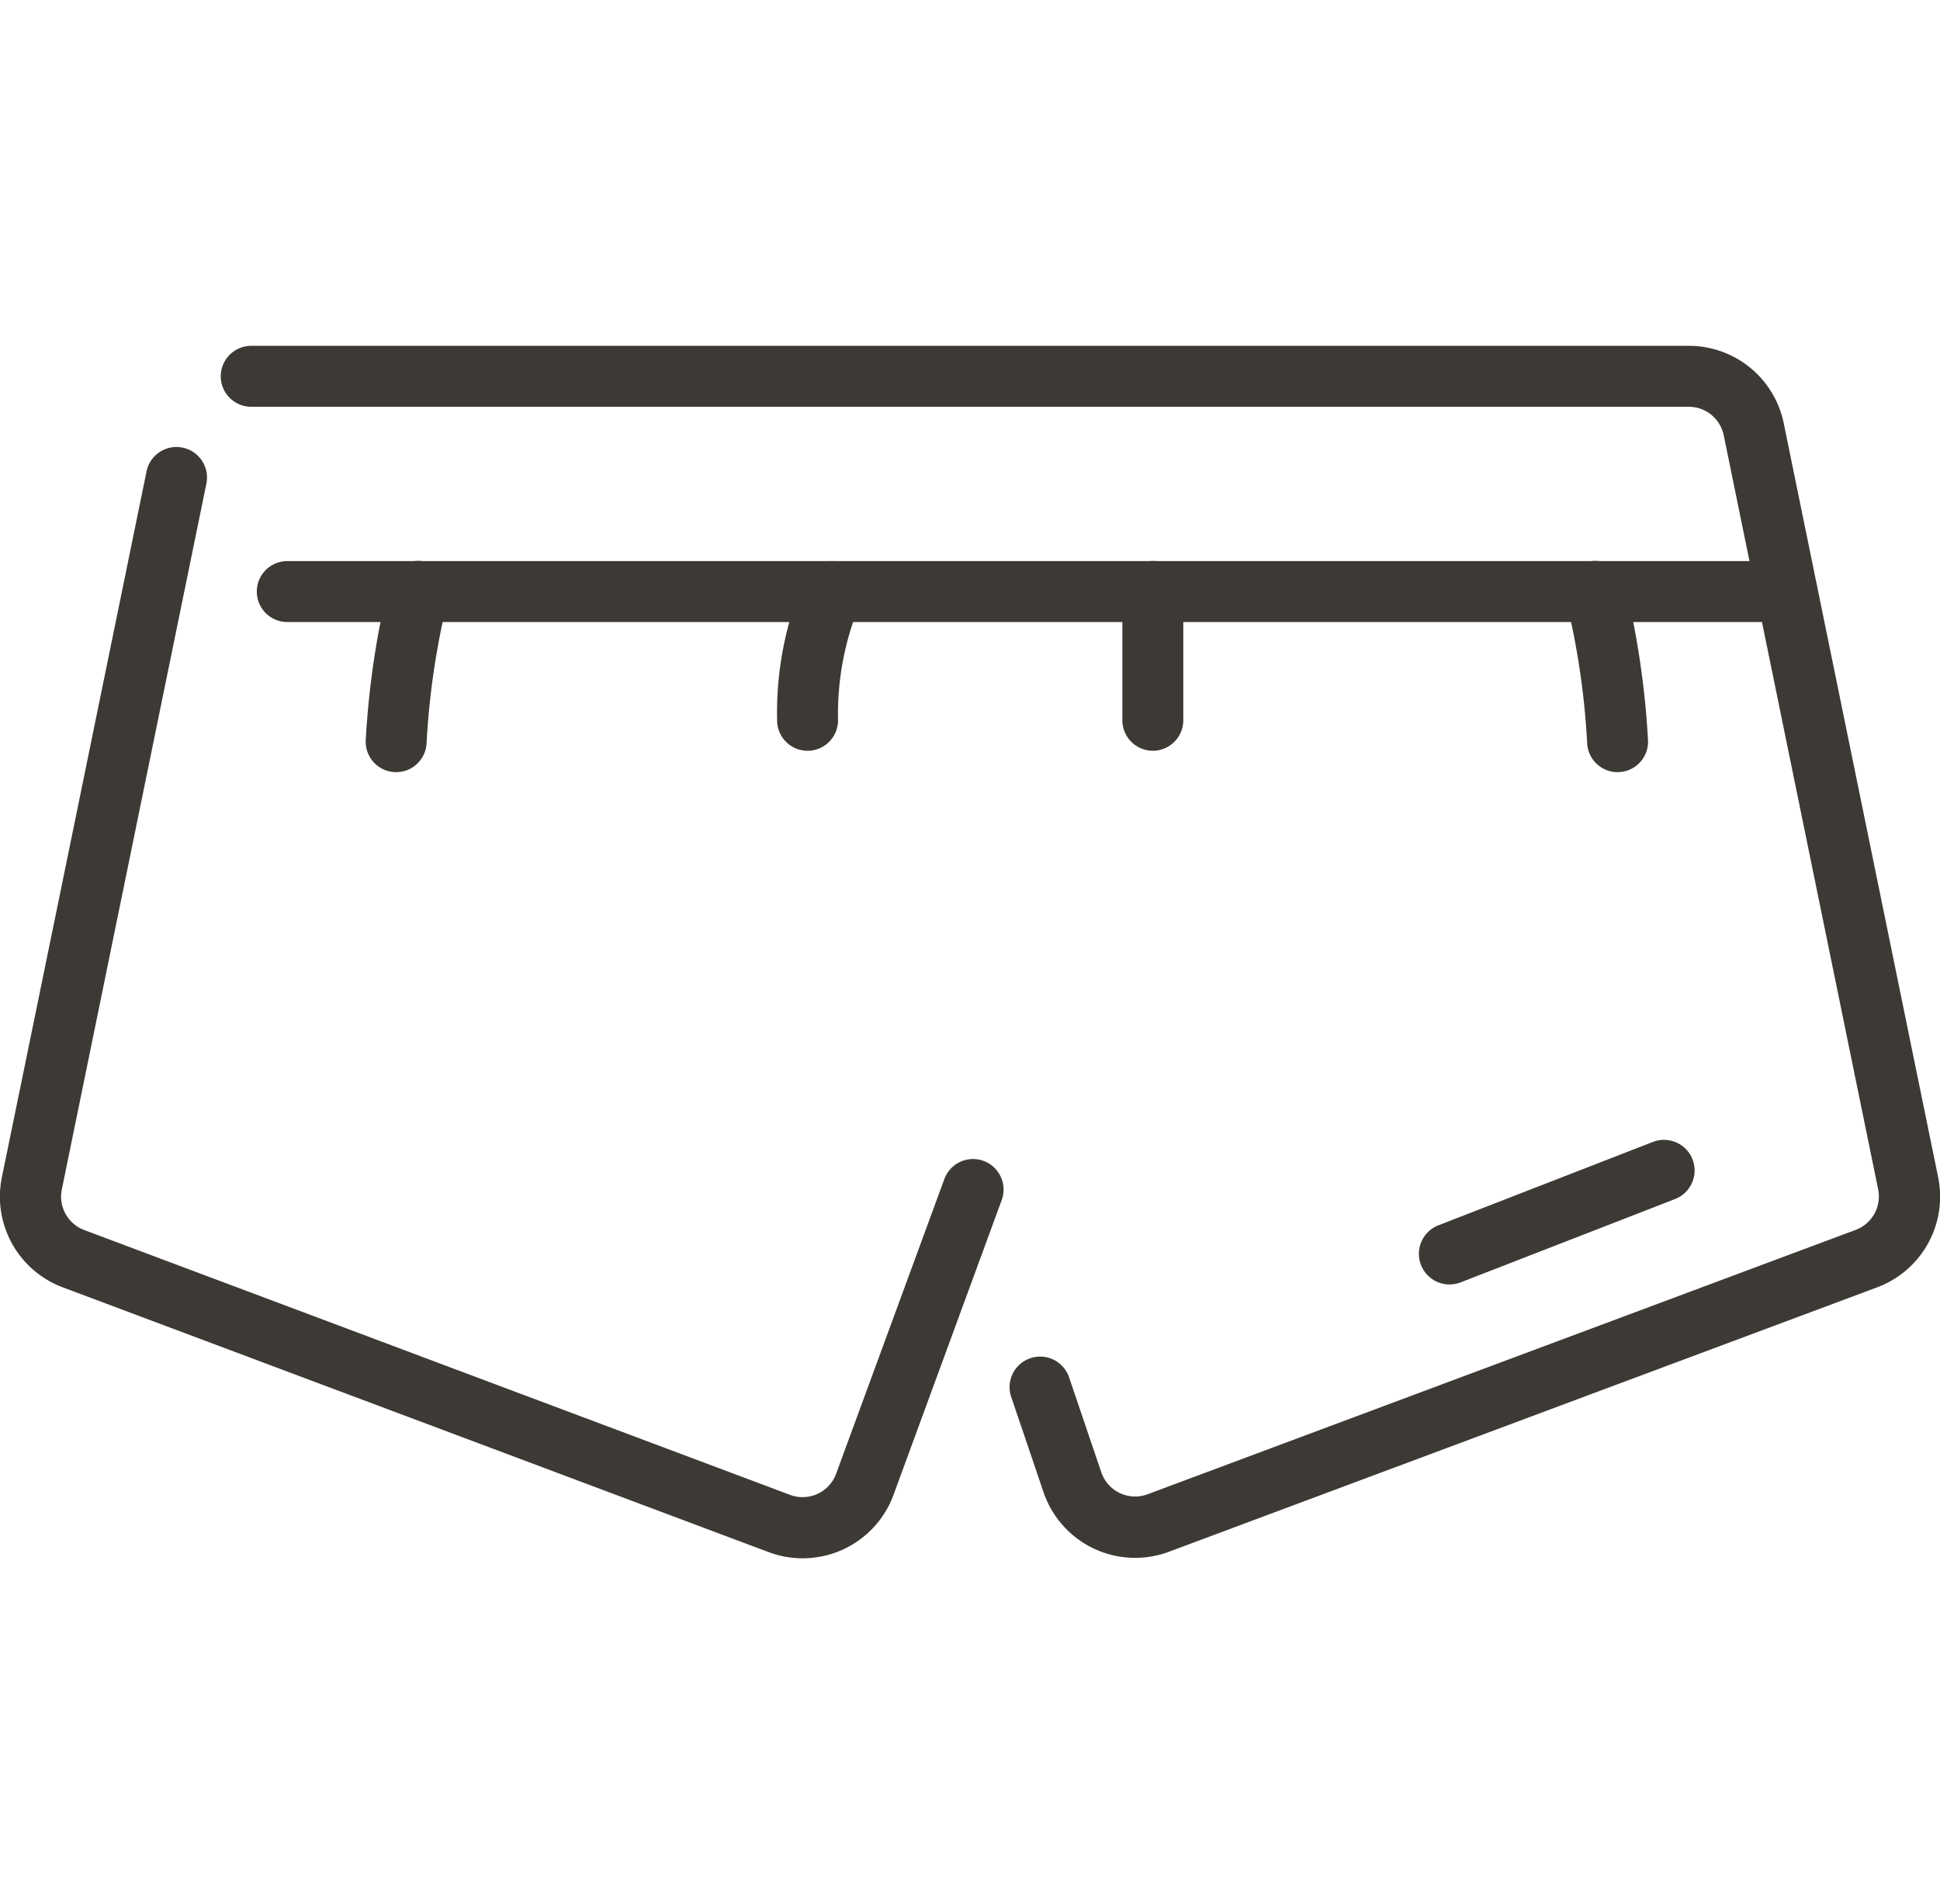 <svg xmlns="http://www.w3.org/2000/svg" width="50.959" height="50" viewBox="0 0 50.959 50">
  <g id="ten-cate" transform="translate(-0.184 -0.795)">
    <rect id="Rectangle_102" data-name="Rectangle 102" width="50" height="50" transform="translate(0.664 0.795)" fill="none"/>
    <path id="Path_222" data-name="Path 222" d="M4.211,21.679c-.985,4.808-3.031,14.8-3.8,18.535a2.543,2.543,0,0,0,1.6,2.891l18.541,6.953a2.542,2.542,0,0,0,3.279-1.5l2.843-7.744a.8.8,0,0,0-1.506-.553L22.325,48a.938.938,0,0,1-1.209.555L2.575,41.6a.937.937,0,0,1-.589-1.066L5.783,22a.8.8,0,0,0-1.572-.322Zm22.715,24.31.846,2.493a2.542,2.542,0,0,0,3.3,1.565l18.6-6.943a2.542,2.542,0,0,0,1.6-2.892c-.843-4.114-3.231-15.772-4.056-19.8a2.542,2.542,0,0,0-2.49-2.032H6.961a.8.8,0,0,0,0,1.6H44.722a.937.937,0,0,1,.918.749l4.056,19.8a.938.938,0,0,1-.59,1.067l-18.6,6.943a.938.938,0,0,1-1.216-.578l-.846-2.493a.8.8,0,1,0-1.52.516Z" transform="translate(-0.178 -8.503)" fill="#3d3935" fill-rule="evenodd"/>
    <path id="Path_223" data-name="Path 223" d="M13.772,30.547H53.164a.8.8,0,1,0,0-1.6H13.772a.8.8,0,1,0,0,1.6Z" transform="translate(-6.042 -13.417)" fill="#3d3935" fill-rule="evenodd"/>
    <path id="Path_224" data-name="Path 224" d="M49.844,29.939a20.473,20.473,0,0,1,.561,3.77.8.8,0,0,0,1.6-.04,22.6,22.6,0,0,0-.608-4.121.8.8,0,0,0-1.556.391Zm-30.915-.391a22.6,22.6,0,0,0-.608,4.121.8.8,0,0,0,1.6.04,20.473,20.473,0,0,1,.561-3.77.8.8,0,0,0-1.556-.391Zm19.268.2v3.379a.8.8,0,1,0,1.6,0V29.744a.8.8,0,1,0-1.6,0Zm-8.341-.357a8.907,8.907,0,0,0-.728,3.737.8.8,0,0,0,1.6,0,7.529,7.529,0,0,1,.561-3.022.8.8,0,0,0-1.437-.714Zm17.22,18.5L52.714,45.7a.8.8,0,0,0-.58-1.5L46.5,46.389a.8.8,0,1,0,.58,1.5Z" transform="translate(-8.531 -13.417)" fill="#3d3935" fill-rule="evenodd"/>
  </g>
</svg>
